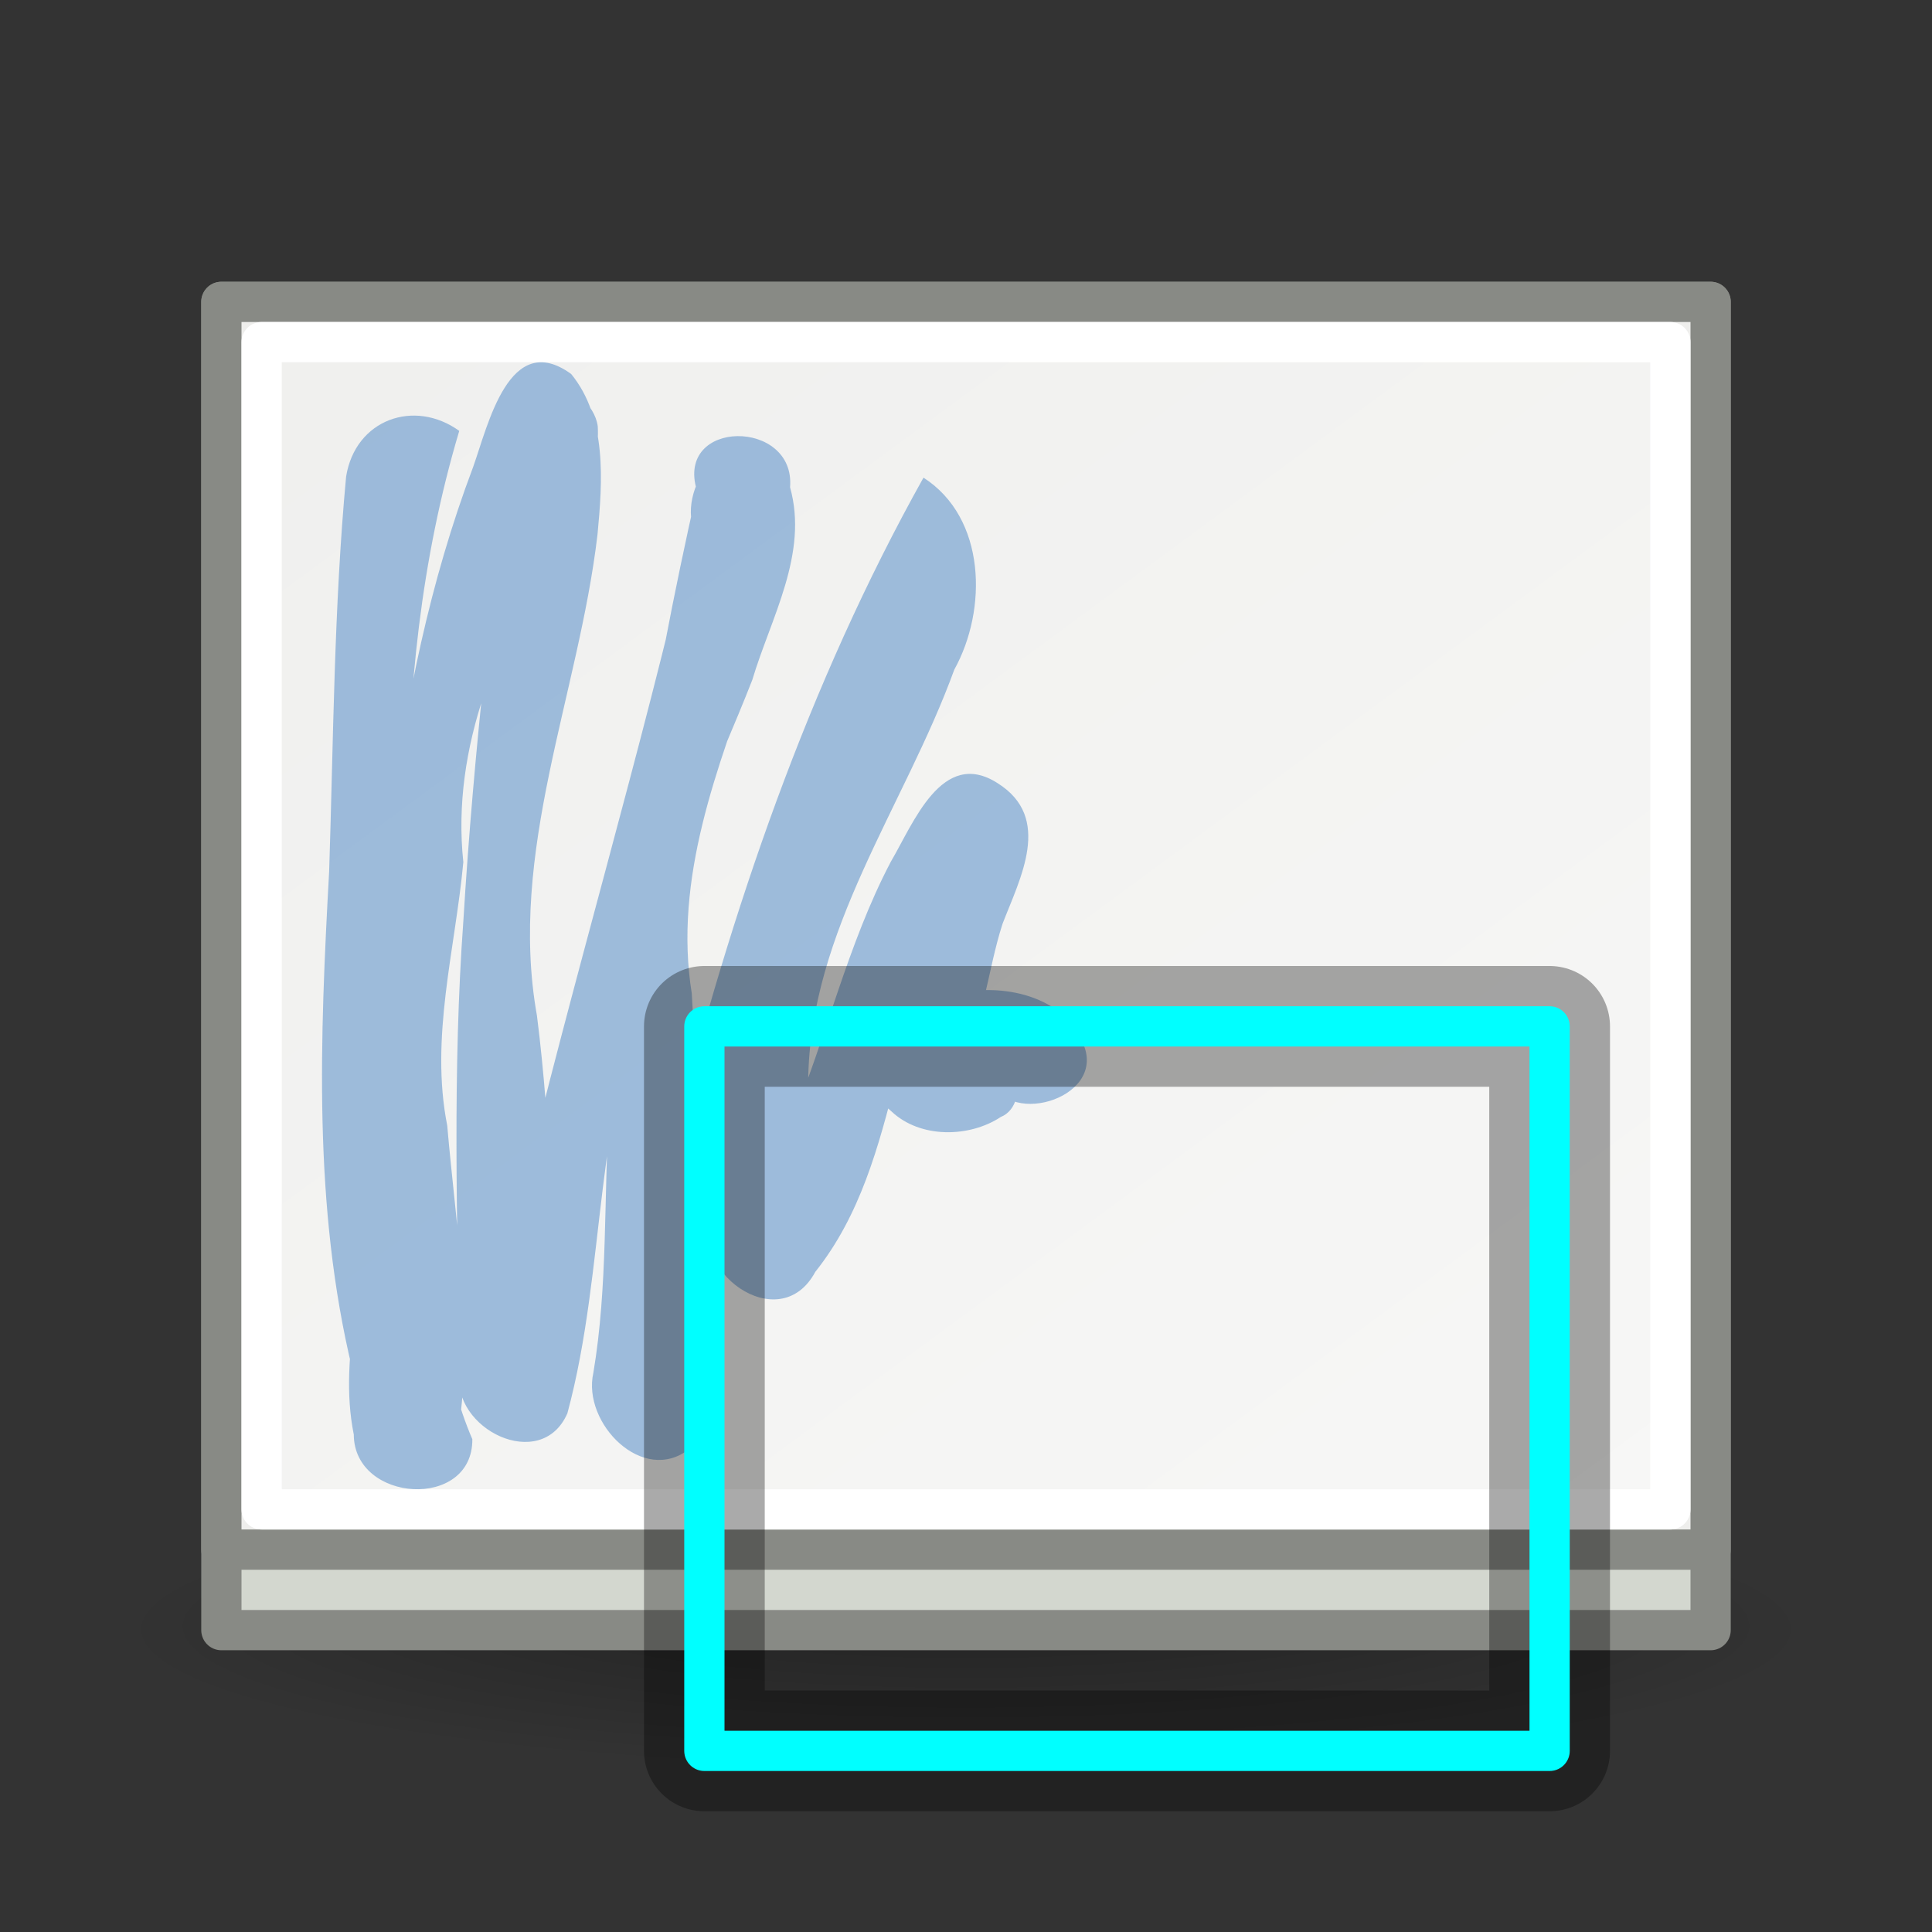 <?xml version="1.0" encoding="UTF-8" standalone="no"?>
<!-- Created with Inkscape (http://www.inkscape.org/) -->

<svg
   xmlns:dc="http://purl.org/dc/elements/1.1/"
   xmlns:cc="http://creativecommons.org/ns#"
   xmlns:rdf="http://www.w3.org/1999/02/22-rdf-syntax-ns#"
   xmlns:svg="http://www.w3.org/2000/svg"
   xmlns="http://www.w3.org/2000/svg"
   xmlns:xlink="http://www.w3.org/1999/xlink"
   xmlns:sodipodi="http://sodipodi.sourceforge.net/DTD/sodipodi-0.dtd"
   xmlns:inkscape="http://www.inkscape.org/namespaces/inkscape"
   version="1.1"
   width="48"
   height="48"
   id="svg2985"
   inkscape:version="0.48.3.1 r9886"
   sodipodi:docname="mypaint-tool-preview-window.svg">
  <rect width="100%" height="100%" fill="#333333" stroke="none"/>
  <sodipodi:namedview
     pagecolor="#ffffff"
     bordercolor="#666666"
     borderopacity="1"
     objecttolerance="10"
     gridtolerance="10"
     guidetolerance="10"
     inkscape:pageopacity="0"
     inkscape:pageshadow="2"
     inkscape:window-width="1920"
     inkscape:window-height="1025"
     id="namedview117"
     showgrid="false"
     inkscape:zoom="3.679035"
     inkscape:cx="88"
     inkscape:cy="20.5"
     inkscape:window-x="0"
     inkscape:window-y="0"
     inkscape:window-maximized="1"
     inkscape:current-layer="svg2985" />
  <defs
     id="defs2987">
    <linearGradient
       x1="35"
       y1="47"
       x2="0"
       y2="-6"
       id="linearGradient12084"
       xlink:href="#linearGradient2758"
       gradientUnits="userSpaceOnUse"
       gradientTransform="matrix(0.308,0,0,0.379,0.115,0.172)" />
    <linearGradient
       x1="25.5"
       y1="18.5"
       x2="36.5"
       y2="18.5"
       id="linearGradient10783"
       xlink:href="#linearGradient8804"
       gradientUnits="userSpaceOnUse"
       gradientTransform="translate(8,9)" />
    <linearGradient
       id="linearGradient2758">
      <stop
         id="stop2760"
         style="stop-color:#ffffff;stop-opacity:0.588"
         offset="0" />
      <stop
         id="stop2762"
         style="stop-color:#ffffff;stop-opacity:0"
         offset="1" />
    </linearGradient>
    <linearGradient
       id="linearGradient8804">
      <stop
         id="stop8806"
         style="stop-color:#ffffff;stop-opacity:1"
         offset="0" />
      <stop
         id="stop8808"
         style="stop-color:#ffffff;stop-opacity:0"
         offset="1" />
    </linearGradient>
    <linearGradient
       x1="35"
       y1="47"
       x2="0"
       y2="-6"
       id="linearGradient12084-4"
       xlink:href="#linearGradient2758-5"
       gradientUnits="userSpaceOnUse"
       gradientTransform="matrix(0.436,0,0,0.483,-0.462,0.81)" />
    <radialGradient
       cx="25"
       cy="43.5"
       r="21"
       fx="25"
       fy="34.5"
       id="radialGradient12042-7"
       xlink:href="#linearGradient5066-0"
       gradientUnits="userSpaceOnUse"
       gradientTransform="matrix(0.476,0,0,0.048,-1.905,17.929)" />
    <linearGradient
       x1="25.5"
       y1="18.5"
       x2="36.5"
       y2="18.5"
       id="linearGradient10783-6"
       xlink:href="#linearGradient8804-6"
       gradientUnits="userSpaceOnUse"
       gradientTransform="translate(8,9)" />
    <linearGradient
       id="linearGradient2758-5">
      <stop
         id="stop2760-7"
         style="stop-color:#ffffff;stop-opacity:0.588"
         offset="0" />
      <stop
         id="stop2762-6"
         style="stop-color:#ffffff;stop-opacity:0"
         offset="1" />
    </linearGradient>
    <linearGradient
       id="linearGradient5066-0">
      <stop
         id="stop5068-8"
         style="stop-color:#000000;stop-opacity:1"
         offset="0" />
      <stop
         id="stop5070-7"
         style="stop-color:#000000;stop-opacity:0"
         offset="1" />
    </linearGradient>
    <linearGradient
       id="linearGradient8804-6">
      <stop
         id="stop8806-4"
         style="stop-color:#ffffff;stop-opacity:1"
         offset="0" />
      <stop
         id="stop8808-7"
         style="stop-color:#ffffff;stop-opacity:0"
         offset="1" />
    </linearGradient>
    <linearGradient
       x1="25.5"
       y1="18.5"
       x2="36.5"
       y2="18.5"
       id="linearGradient10783-6-5"
       xlink:href="#linearGradient8804-6-2"
       gradientUnits="userSpaceOnUse"
       gradientTransform="translate(8,9)" />
    <linearGradient
       id="linearGradient8804-6-2">
      <stop
         id="stop8806-4-0"
         style="stop-color:#ffffff;stop-opacity:1"
         offset="0" />
      <stop
         id="stop8808-7-7"
         style="stop-color:#ffffff;stop-opacity:0"
         offset="1" />
    </linearGradient>
    <radialGradient
       cx="25"
       cy="43.5"
       r="21"
       fx="25"
       fy="34.5"
       id="radialGradient12042-7-7"
       xlink:href="#linearGradient5066-0-0"
       gradientUnits="userSpaceOnUse"
       gradientTransform="matrix(0.476,0,0,0.048,-1.905,17.929)" />
    <linearGradient
       id="linearGradient5066-0-0">
      <stop
         id="stop5068-8-7"
         style="stop-color:#000000;stop-opacity:1"
         offset="0" />
      <stop
         id="stop5070-7-6"
         style="stop-color:#000000;stop-opacity:0"
         offset="1" />
    </linearGradient>
    <linearGradient
       x1="35"
       y1="47"
       x2="0"
       y2="-6"
       id="linearGradient12084-4-7"
       xlink:href="#linearGradient2758-5-5"
       gradientUnits="userSpaceOnUse"
       gradientTransform="matrix(0.436,0,0,0.483,-0.462,0.81)" />
    <linearGradient
       id="linearGradient2758-5-5">
      <stop
         id="stop2760-7-2"
         style="stop-color:#ffffff;stop-opacity:0.588"
         offset="0" />
      <stop
         id="stop2762-6-3"
         style="stop-color:#ffffff;stop-opacity:0"
         offset="1" />
    </linearGradient>
    <radialGradient
       cx="25"
       cy="43.5"
       r="21"
       fx="25"
       fy="34.5"
       id="radialGradient12042-5"
       xlink:href="#linearGradient5066-1"
       gradientUnits="userSpaceOnUse"
       gradientTransform="matrix(0.69,0,0,0.119,-1.762,23.321)" />
    <linearGradient
       x1="25.5"
       y1="18.5"
       x2="36.5"
       y2="18.5"
       id="linearGradient10783-9"
       xlink:href="#linearGradient8804-4"
       gradientUnits="userSpaceOnUse"
       gradientTransform="translate(8,9)" />
    <linearGradient
       id="linearGradient2758-2">
      <stop
         id="stop2760-76"
         style="stop-color:#ffffff;stop-opacity:0.588"
         offset="0" />
      <stop
         id="stop2762-0"
         style="stop-color:#ffffff;stop-opacity:0"
         offset="1" />
    </linearGradient>
    <linearGradient
       id="linearGradient5066-1">
      <stop
         id="stop5068-0"
         style="stop-color:#000000;stop-opacity:1"
         offset="0" />
      <stop
         id="stop5070-4"
         style="stop-color:#000000;stop-opacity:0"
         offset="1" />
    </linearGradient>
    <linearGradient
       id="linearGradient8804-4">
      <stop
         id="stop8806-0"
         style="stop-color:#ffffff;stop-opacity:1"
         offset="0" />
      <stop
         id="stop8808-4"
         style="stop-color:#ffffff;stop-opacity:0"
         offset="1" />
    </linearGradient>
    <linearGradient
       x1="25.5"
       y1="18.5"
       x2="36.5"
       y2="18.5"
       id="linearGradient10783-7"
       xlink:href="#linearGradient8804-9"
       gradientUnits="userSpaceOnUse"
       gradientTransform="translate(8,9)" />
    <linearGradient
       x1="35"
       y1="47"
       x2="0"
       y2="-6"
       id="linearGradient2764-77"
       xlink:href="#linearGradient2758-8"
       gradientUnits="userSpaceOnUse"
       gradientTransform="matrix(0.897,0,0,1,2.462,5)" />
    <linearGradient
       id="linearGradient2758-8">
      <stop
         id="stop2760-1"
         style="stop-color:#ffffff;stop-opacity:0.588"
         offset="0" />
      <stop
         id="stop2762-64"
         style="stop-color:#ffffff;stop-opacity:0"
         offset="1" />
    </linearGradient>
    <linearGradient
       id="linearGradient5066-05">
      <stop
         id="stop5068-5"
         style="stop-color:#000000;stop-opacity:1"
         offset="0" />
      <stop
         id="stop5070-8"
         style="stop-color:#000000;stop-opacity:0"
         offset="1" />
    </linearGradient>
    <linearGradient
       id="linearGradient8804-9">
      <stop
         id="stop8806-5"
         style="stop-color:#ffffff;stop-opacity:1"
         offset="0" />
      <stop
         id="stop8808-8"
         style="stop-color:#ffffff;stop-opacity:0"
         offset="1" />
    </linearGradient>
    <radialGradient
       cx="25"
       cy="43.5"
       r="21"
       fx="25"
       fy="34.5"
       id="radialGradient3186"
       xlink:href="#linearGradient5066-05"
       gradientUnits="userSpaceOnUse"
       gradientTransform="matrix(1,0,0,0.167,-1,33.25)" />
    <linearGradient
       x1="35"
       y1="47"
       x2="0"
       y2="-6"
       id="linearGradient3202"
       xlink:href="#linearGradient2758-2"
       gradientUnits="userSpaceOnUse"
       gradientTransform="matrix(0.615,0,0,0.655,0.731,0.207)" />
  </defs>
  <g
     transform="translate(2.25,-4.25)"
     id="layer2"
     style="opacity:0.5;display:none">
    <rect
       width="32"
       height="32"
       x="53.75"
       y="20.25"
       id="32x32"
       style="color:#000000;fill:#859f46;fill-opacity:1;fill-rule:nonzero;stroke:none;stroke-width:1;marker:none;visibility:visible;display:inline;overflow:visible;enable-background:accumulate" />
    <rect
       width="24"
       height="24"
       x="93.75"
       y="28.25"
       id="24x24"
       style="color:#000000;fill:#859f46;fill-opacity:1;fill-rule:nonzero;stroke:none;stroke-width:1;marker:none;visibility:visible;display:inline;overflow:visible;enable-background:accumulate" />
    <rect
       width="22"
       height="22"
       x="125.75"
       y="30.25"
       id="22x22"
       style="color:#000000;fill:#859f46;fill-opacity:1;fill-rule:nonzero;stroke:none;stroke-width:1;marker:none;visibility:visible;display:inline;overflow:visible;enable-background:accumulate" />
    <rect
       width="16"
       height="16"
       x="155.75"
       y="36.25"
       id="16x16"
       style="color:#000000;fill:#859f46;fill-opacity:1;fill-rule:nonzero;stroke:none;stroke-width:1;marker:none;visibility:visible;display:inline;overflow:visible;enable-background:accumulate" />
  </g>
  <g
     id="layer1-6">
    <path
       style="opacity:0.4;color:#000000;fill:url(#radialGradient3186);fill-opacity:1;fill-rule:evenodd;stroke:none;stroke-width:1px;marker:none;visibility:visible;display:inline;overflow:visible;enable-background:accumulate"
       id="path4683-9"
       inkscape:connector-curvature="0"
       d="m 45,40.5 c 0,1.932 -9.408,3.5 -21,3.5 -11.592,0 -21,-1.568 -21,-3.5 C 3,38.568 12.408,37 24,37 c 11.592,0 21,1.568 21,3.5 z" />
    <g
       id="g3194">
      <path
         style="fill:#d3d7cf;fill-opacity:1;stroke:#888a85;stroke-width:1;stroke-linecap:round;stroke-linejoin:round;stroke-miterlimit:4;stroke-opacity:1;stroke-dashoffset:1.96"
         id="path4675-5"
         inkscape:connector-curvature="0"
         d="m 5.5,7.5 37,0 0,33 L 5.5,40.5 5.5,7.5 z" />
      <path
         style="fill:#eeeeec;fill-opacity:1;stroke:#888a85;stroke-width:1;stroke-linecap:round;stroke-linejoin:round;stroke-miterlimit:4;stroke-opacity:1;stroke-dashoffset:1.96"
         id="rect2174-3"
         inkscape:connector-curvature="0"
         d="m 5.5,7.5 37,0 0,31 -37,0 0,-31 z" />
      <path
         style="fill:url(#linearGradient2764-77);fill-opacity:1;stroke:#ffffff;stroke-width:1;stroke-linecap:round;stroke-linejoin:round;stroke-miterlimit:4;stroke-opacity:1;stroke-dashoffset:1.96"
         id="path2177-4"
         inkscape:connector-curvature="0"
         d="m 6.5,8.5 35,0 0,29 -35,0 0,-29 z" />
      <path
         style="opacity:0.667;fill:#729fcf;fill-opacity:1;stroke:none"
         id="path10768-1"
         inkscape:connector-curvature="0"
         d="m 11.41,10.705 c -1.91,6.399 -1.321,13.18 -0.642,19.724 0.091,1.805 0.249,3.651 0.967,5.328 0.015,1.765 -2.939,1.581 -2.945,-0.115 -0.409,-2.03 0.383,-4.044 0.31,-6.083 0.223,-6.047 0.497,-12.237 2.654,-17.954 0.374,-1.047 0.898,-3.43 2.437,-2.313 0.892,1.092 0.78,2.659 0.654,3.988 -0.469,3.986 -2.232,7.885 -1.504,11.958 0.36,2.843 0.394,5.72 0.591,8.57 0.23,1.826 -2.311,1.268 -2.034,-0.236 0.403,-1.181 0.738,-2.369 0.981,-3.599 1.354,-5.653 3.038,-11.22 4.334,-16.888 -0.342,-1.202 1.172,-2.896 1.988,-1.354 0.885,1.484 0.066,3.216 -0.422,4.688 -0.95,2.635 -2.053,5.404 -1.592,8.264 0.202,3.253 0.079,6.519 0.31,9.771 -0.127,1.811 -3.189,0.675 -2.193,-0.787 0.428,-1.792 1.124,-3.512 1.423,-5.336 1.434,-5.702 3.346,-11.327 6.217,-16.464 1.557,1 1.594,3.276 0.765,4.77 -1.233,3.393 -3.595,6.485 -3.63,10.233 0.102,1.426 0.438,2.982 -0.304,4.299 -1.912,0.108 -1.077,-2.508 -0.136,-3.252 0.897,-2.139 1.408,-4.442 2.493,-6.507 0.558,-0.946 1.272,-2.84 2.654,-1.952 1.373,0.862 0.556,2.362 0.121,3.496 -0.383,1.188 -0.462,2.512 -1.099,3.594 -1.498,1.087 -1.853,-2.235 -0.082,-1.853 1.143,-0.284 2.732,0.03 3.194,1.257 0.576,1.387 -2.062,2.098 -2.303,0.76 0.55,-1.173 1.067,0.713 0.247,1.039 -0.772,0.511 -1.994,0.544 -2.718,-0.14 -0.767,-0.647 -0.864,-1.853 -0.261,-2.646 0.663,-1.297 0.388,-2.874 1.07,-4.153 0.753,-1.113 2.446,0.174 1.224,1.083 -2.11,2.886 -1.682,6.889 -3.923,9.704 -0.894,1.668 -3.24,-0.05 -2.556,-1.562 0.408,-1.292 0.49,-2.696 0.798,-4.026 0.677,-3.632 1.647,-7.232 3.248,-10.567 0.101,-1.233 1.963,-2.657 2.274,-0.768 0.269,1.372 -1.219,2.006 -1.609,3.178 -1.354,2.18 -2.789,4.457 -3.07,7.075 -0.786,2.259 -1.459,4.605 -1.39,7.023 -0.095,1.375 -0.255,2.777 -0.823,4.045 -1.151,0.913 -2.667,-0.638 -2.387,-1.886 0.365,-2.162 0.254,-4.364 0.394,-6.548 0.197,-5.184 1.04,-10.324 2.179,-15.376 -0.545,-1.789 2.456,-1.788 2.315,-0.081 0.463,1.655 -0.478,3.243 -0.938,4.785 -0.913,2.341 -2.109,4.625 -2.404,7.158 -1.555,3.488 -1.211,7.431 -2.19,11.063 -0.649,1.496 -2.9,0.387 -2.677,-1.034 -0.063,-3.743 -0.179,-7.49 0.094,-11.228 0.254,-4.179 0.742,-8.339 1.262,-12.492 -0.22,-1.588 1.926,-0.855 2.075,0.232 0.056,1.009 -0.421,2 -0.928,2.861 -1.525,2.343 -2.716,5.103 -2.412,7.968 -0.201,2.174 -0.833,4.356 -0.4,6.544 0.226,2.609 0.68,5.25 0.237,7.862 C 10.222,37.081 8.815,35.197 8.754,34.022 7.772,29.97 7.952,25.767 8.178,21.639 8.285,18.373 8.296,15.09 8.599,11.841 8.828,10.417 10.296,9.902 11.41,10.705 z" />
    </g>
    <path
       style="fill:none;stroke:url(#linearGradient10783-7);stroke-width:1;stroke-linecap:round;stroke-linejoin:miter;stroke-miterlimit:4;stroke-opacity:1;stroke-dasharray:none;stroke-dashoffset:1.96"
       id="path8421-1"
       inkscape:connector-curvature="0"
       d="" />
  </g>
  <g
     id="g4010"
     transform="translate(-16,-8)">
    <rect
       style="opacity:0.333;color:#000000;fill:none;stroke:#000000;stroke-width:3;stroke-linecap:round;stroke-linejoin:round;stroke-miterlimit:4;stroke-opacity:1;stroke-dasharray:none;stroke-dashoffset:0;marker:none;visibility:visible;display:inline;overflow:visible;enable-background:accumulate"
       id="rect3204-4"
       y="33.5"
       x="33.5"
       height="18"
       width="21" />
    <rect
       style="color:#000000;fill:none;stroke:#00ffff;stroke-width:1;stroke-linecap:round;stroke-linejoin:round;stroke-miterlimit:4;stroke-opacity:1;stroke-dasharray:none;stroke-dashoffset:0;marker:none;visibility:visible;display:inline;overflow:visible;enable-background:accumulate"
       id="rect3204"
       y="33.5"
       x="33.5"
       height="18"
       width="21" />
  </g>
</svg>
